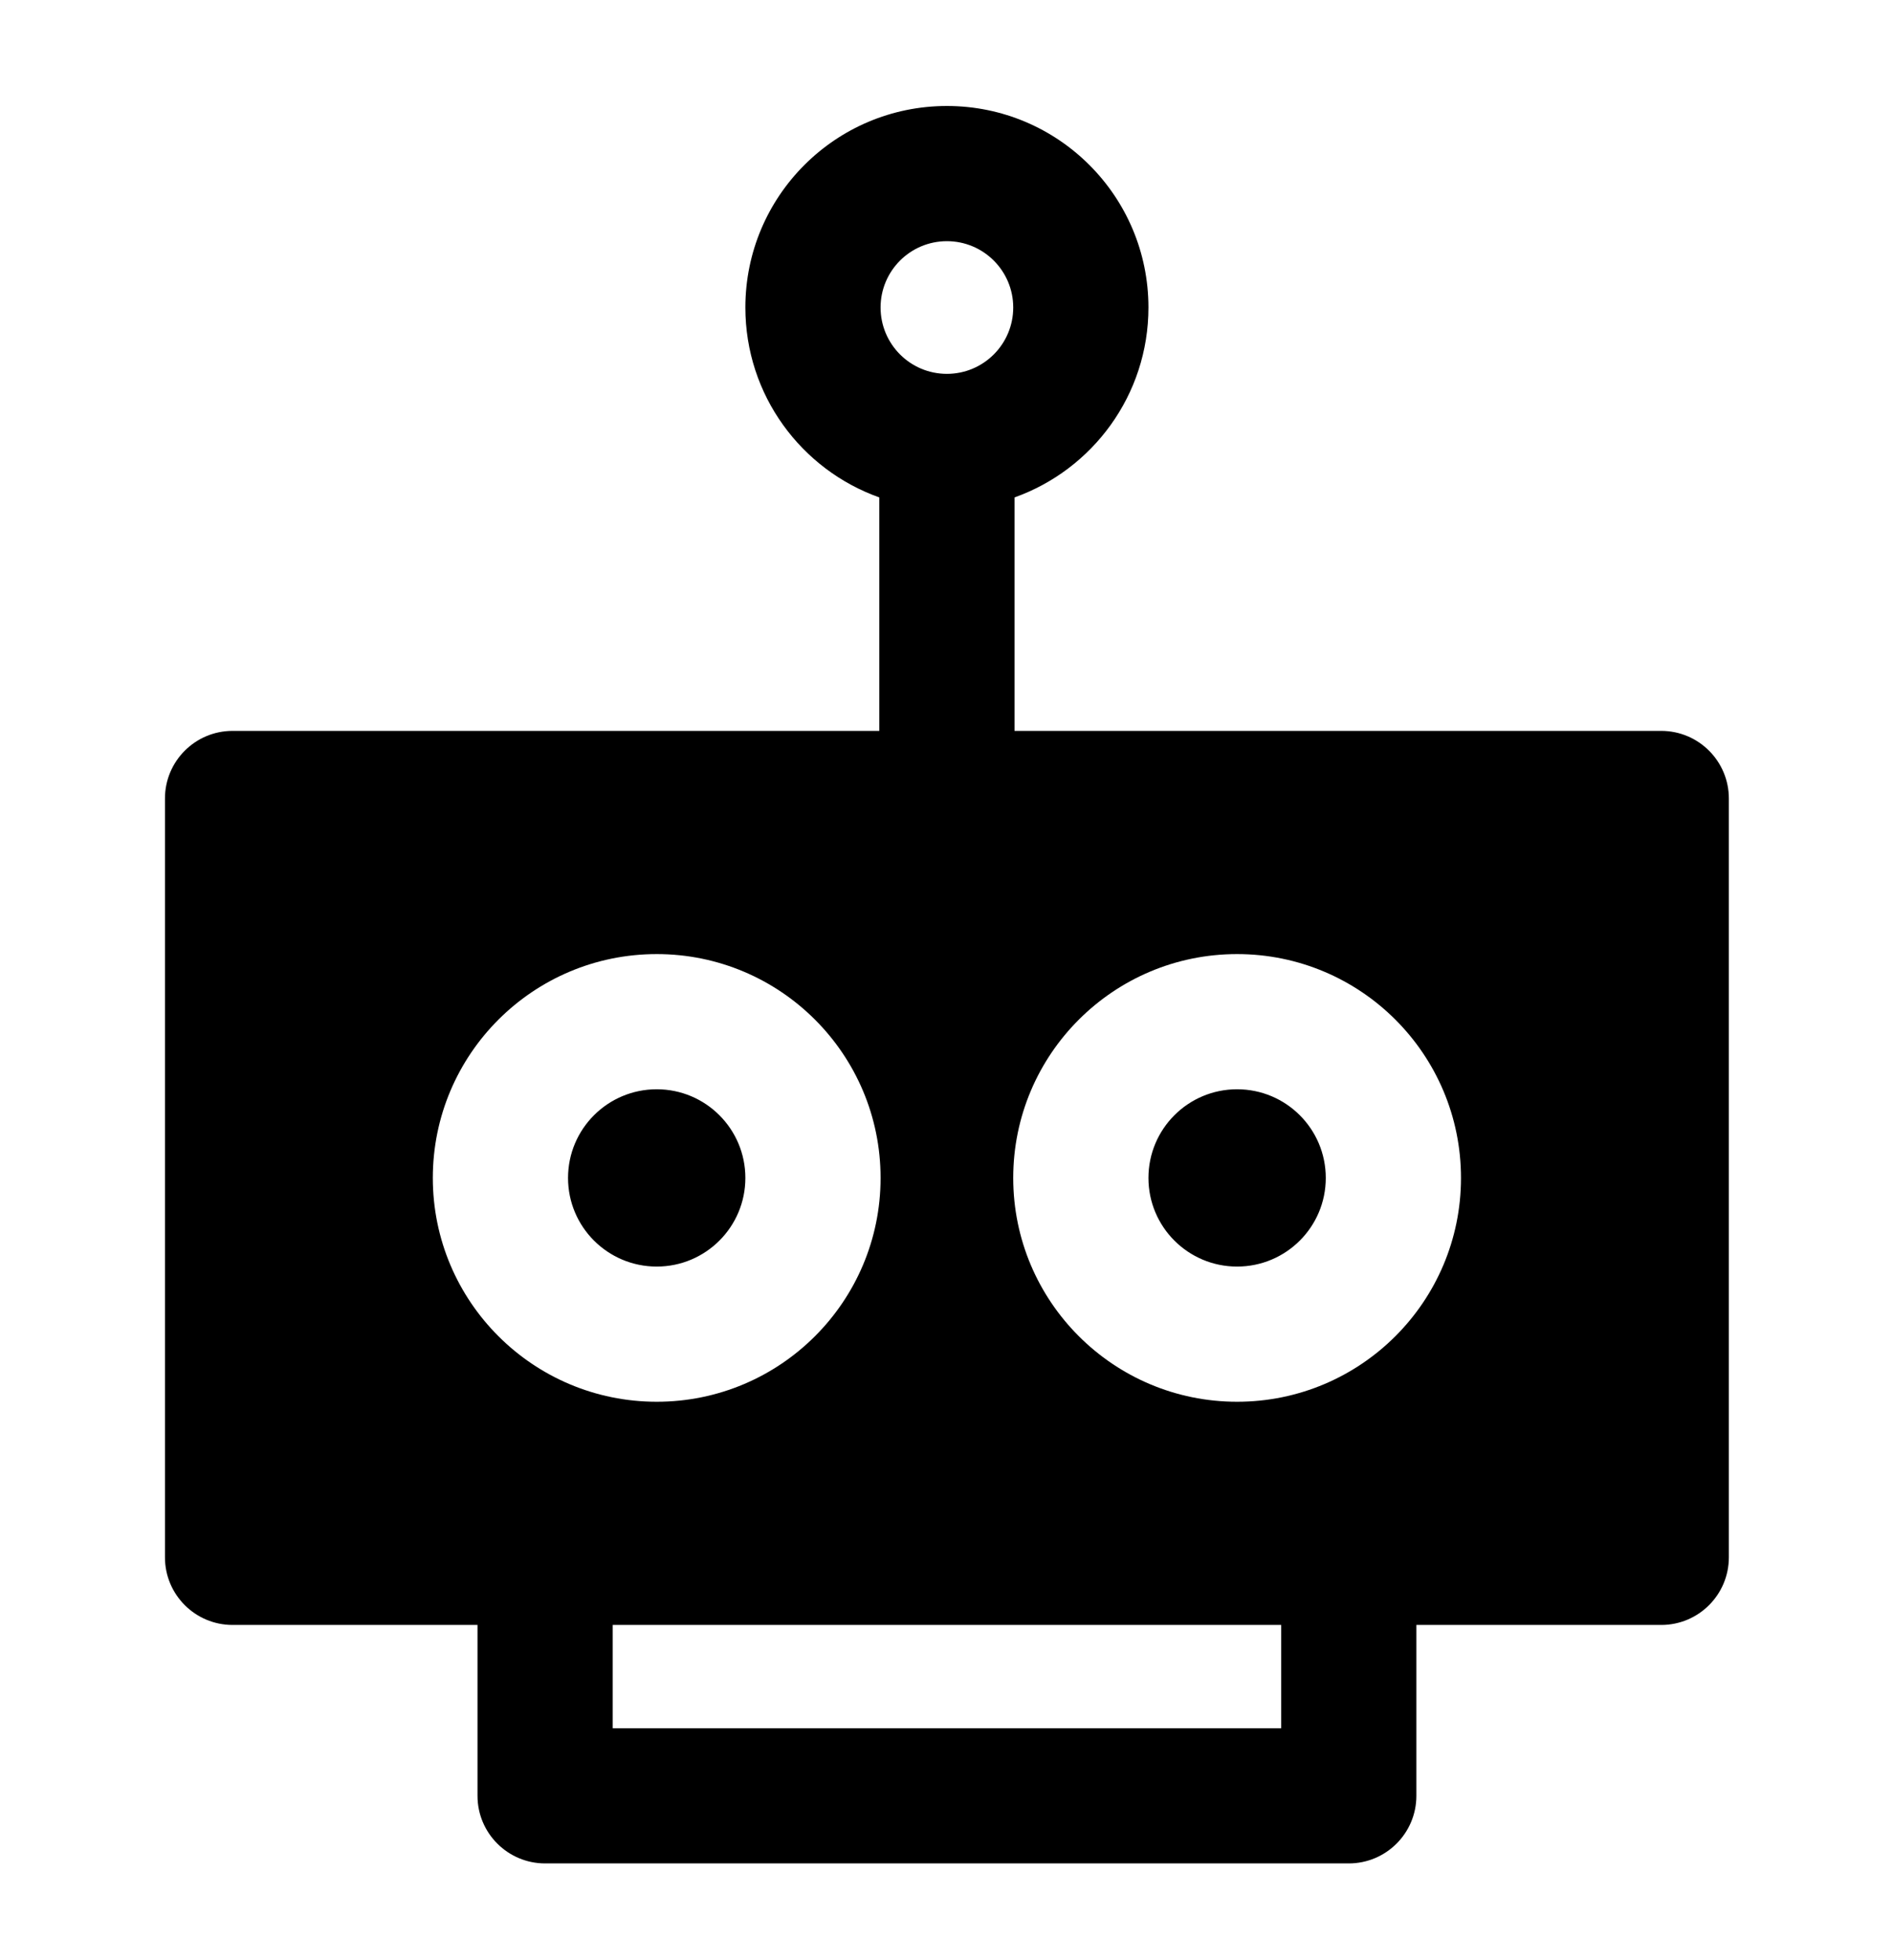 <svg width="28" height="29" viewBox="0 0 28 29" fill="none" xmlns="http://www.w3.org/2000/svg">
<path fill-rule="evenodd" clip-rule="evenodd" d="M14.006 3.568C13.464 3.568 13.025 4.008 13.025 4.549C13.025 5.091 13.464 5.531 14.006 5.531C14.548 5.531 14.987 5.091 14.987 4.549C14.987 4.008 14.548 3.568 14.006 3.568ZM11.025 4.549C11.025 2.903 12.359 1.568 14.006 1.568C15.652 1.568 16.987 2.903 16.987 4.549C16.987 5.845 16.16 6.948 15.006 7.359V10.813H24.572C25.124 10.813 25.572 11.261 25.572 11.813V23.04C25.572 23.592 25.124 24.04 24.572 24.04H20.95V26.568C20.95 27.12 20.502 27.568 19.95 27.568H8.063C7.511 27.568 7.063 27.12 7.063 26.568V24.04H3.44C2.888 24.04 2.44 23.592 2.44 23.04V11.813C2.44 11.261 2.888 10.813 3.44 10.813H13.006V7.359C11.851 6.948 11.025 5.845 11.025 4.549ZM9.063 25.568V24.04H18.95V25.568H9.063ZM9.714 16.115C8.989 16.115 8.402 16.702 8.402 17.427C8.402 18.151 8.989 18.738 9.714 18.738C10.438 18.738 11.025 18.151 11.025 17.427C11.025 16.702 10.438 16.115 9.714 16.115ZM6.402 17.427C6.402 15.598 7.885 14.115 9.714 14.115C11.542 14.115 13.025 15.598 13.025 17.427C13.025 19.255 11.542 20.738 9.714 20.738C7.885 20.738 6.402 19.255 6.402 17.427ZM18.298 16.115C17.574 16.115 16.987 16.702 16.987 17.427C16.987 18.151 17.574 18.738 18.298 18.738C19.023 18.738 19.61 18.151 19.61 17.427C19.61 16.702 19.023 16.115 18.298 16.115ZM14.987 17.427C14.987 15.598 16.47 14.115 18.298 14.115C20.127 14.115 21.61 15.598 21.61 17.427C21.61 19.255 20.127 20.738 18.298 20.738C16.47 20.738 14.987 19.255 14.987 17.427Z" fill="black"/>
</svg>

